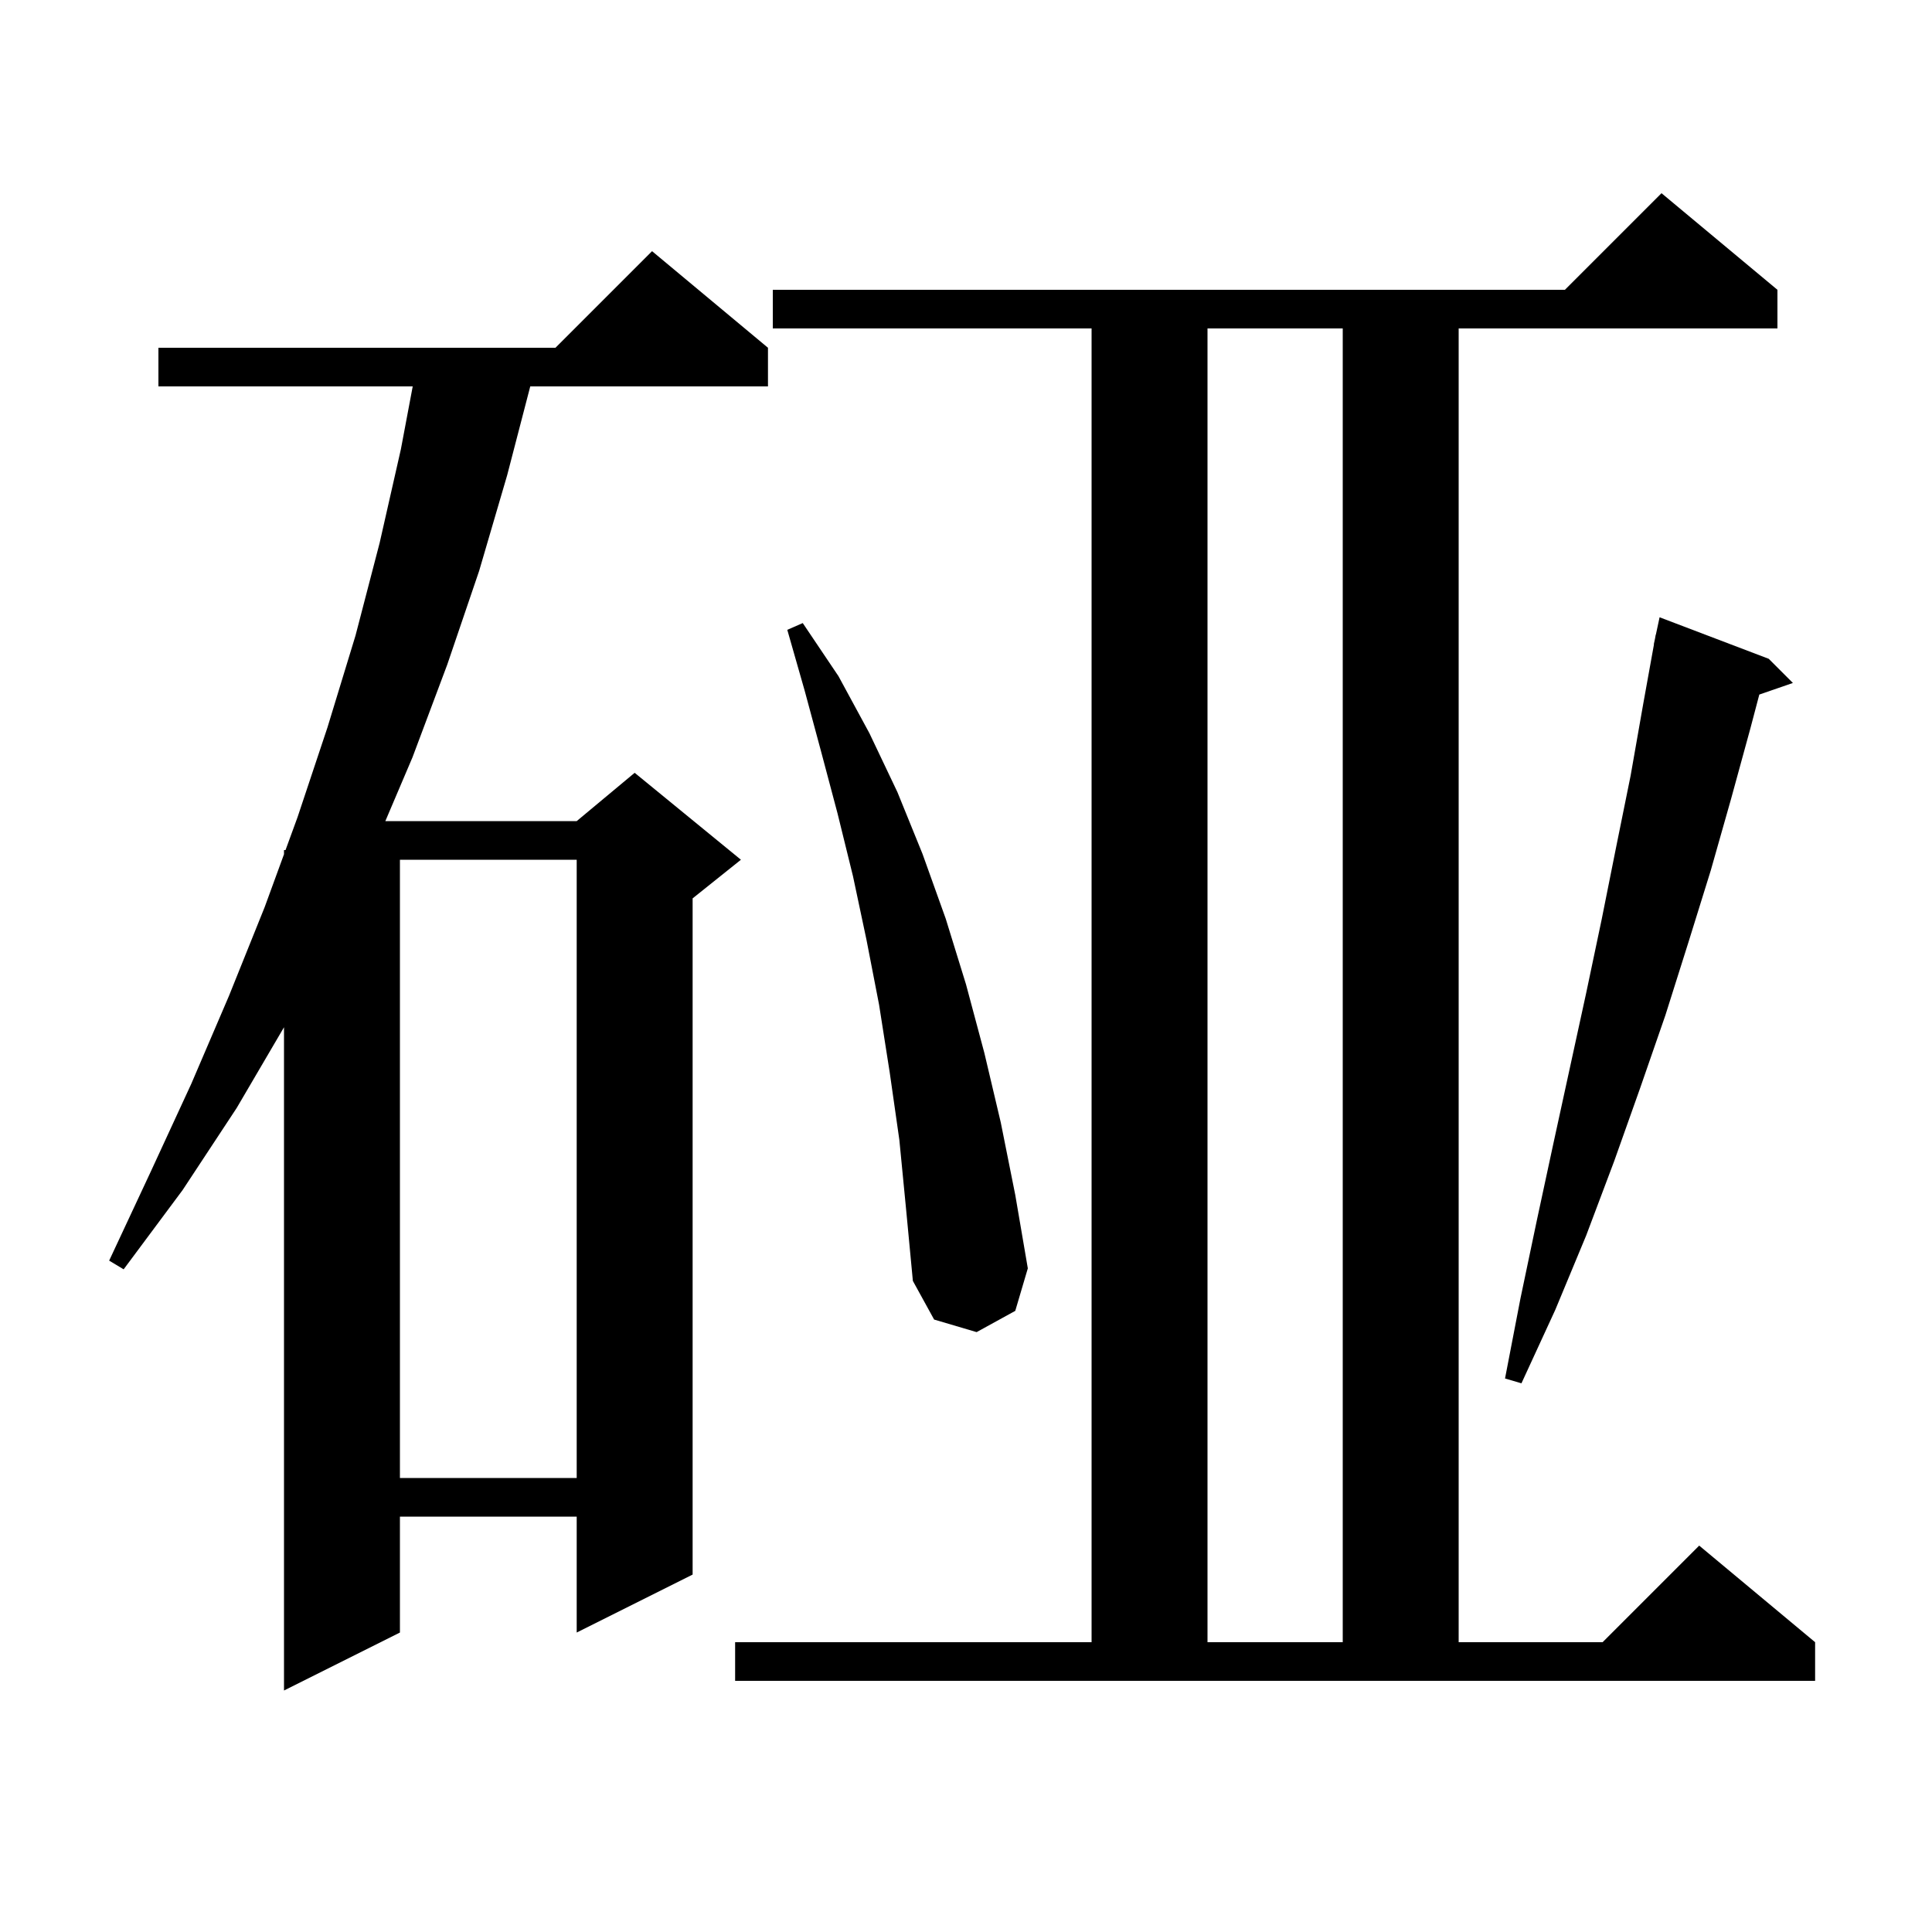 <svg xmlns="http://www.w3.org/2000/svg" xmlns:xlink="http://www.w3.org/1999/xlink" version="1.1" baseProfile="full" viewBox="0 0 200 200" width="200" height="200">
<g fill="black">
<path d="M 79.5 36.0 L 79.5 40.0 L 54.892 40.0 L 52.5 49.2 L 49.6 59.1 L 46.3 68.8 L 42.7 78.4 L 39.891 85.0 L 59.7 85.0 L 65.7 80.0 L 76.7 89.0 L 71.7 93.0 L 71.7 163.0 L 59.7 169.0 L 59.7 157.0 L 41.4 157.0 L 41.4 169.0 L 29.4 175.0 L 29.4 106.341 L 24.5 114.7 L 18.9 123.2 L 12.8 131.4 L 11.3 130.5 L 15.6 121.3 L 19.8 112.2 L 23.7 103.1 L 27.4 93.9 L 29.4 88.429 L 29.4 88.0 L 29.557 88.0 L 30.8 84.6 L 33.9 75.3 L 36.8 65.8 L 39.3 56.2 L 41.5 46.5 L 42.724 40.0 L 16.4 40.0 L 16.4 36.0 L 57.5 36.0 L 67.5 26.0 Z M 76.1 170.0 L 113.0 170.0 L 113.0 34.0 L 80.0 34.0 L 80.0 30.0 L 162.0 30.0 L 172.0 20.0 L 184.0 30.0 L 184.0 34.0 L 151.0 34.0 L 151.0 170.0 L 165.9 170.0 L 175.9 160.0 L 187.9 170.0 L 187.9 174.0 L 76.1 174.0 Z M 125.0 34.0 L 125.0 170.0 L 139.0 170.0 L 139.0 34.0 Z M 41.4 89.0 L 41.4 153.0 L 59.7 153.0 L 59.7 89.0 Z M 183.1 68.2 L 185.6 70.7 L 182.123 71.901 L 181.2 75.4 L 179.2 82.7 L 177.1 90.1 L 174.8 97.5 L 172.4 105.1 L 169.8 112.6 L 167.1 120.2 L 164.2 127.9 L 161.0 135.6 L 157.5 143.2 L 155.8 142.7 L 157.4 134.4 L 159.1 126.3 L 160.8 118.4 L 164.2 102.8 L 165.8 95.2 L 167.3 87.7 L 168.8 80.3 L 170.1 72.9 L 171.219 66.702 L 171.2 66.7 L 171.324 66.124 L 171.4 65.7 L 171.414 65.703 L 171.8 63.9 Z M 93.1 118.0 L 92.1 111.0 L 91.0 104.0 L 89.7 97.3 L 88.3 90.7 L 86.7 84.2 L 85.0 77.8 L 83.3 71.5 L 81.5 65.2 L 83.1 64.5 L 86.8 70.0 L 90.0 75.9 L 92.9 82.0 L 95.5 88.4 L 97.9 95.1 L 100.0 101.9 L 101.9 109.0 L 103.6 116.2 L 105.1 123.7 L 106.4 131.3 L 105.1 135.7 L 101.1 137.9 L 96.7 136.6 L 94.5 132.6 L 93.8 125.2 Z " />
</g>
</svg>
